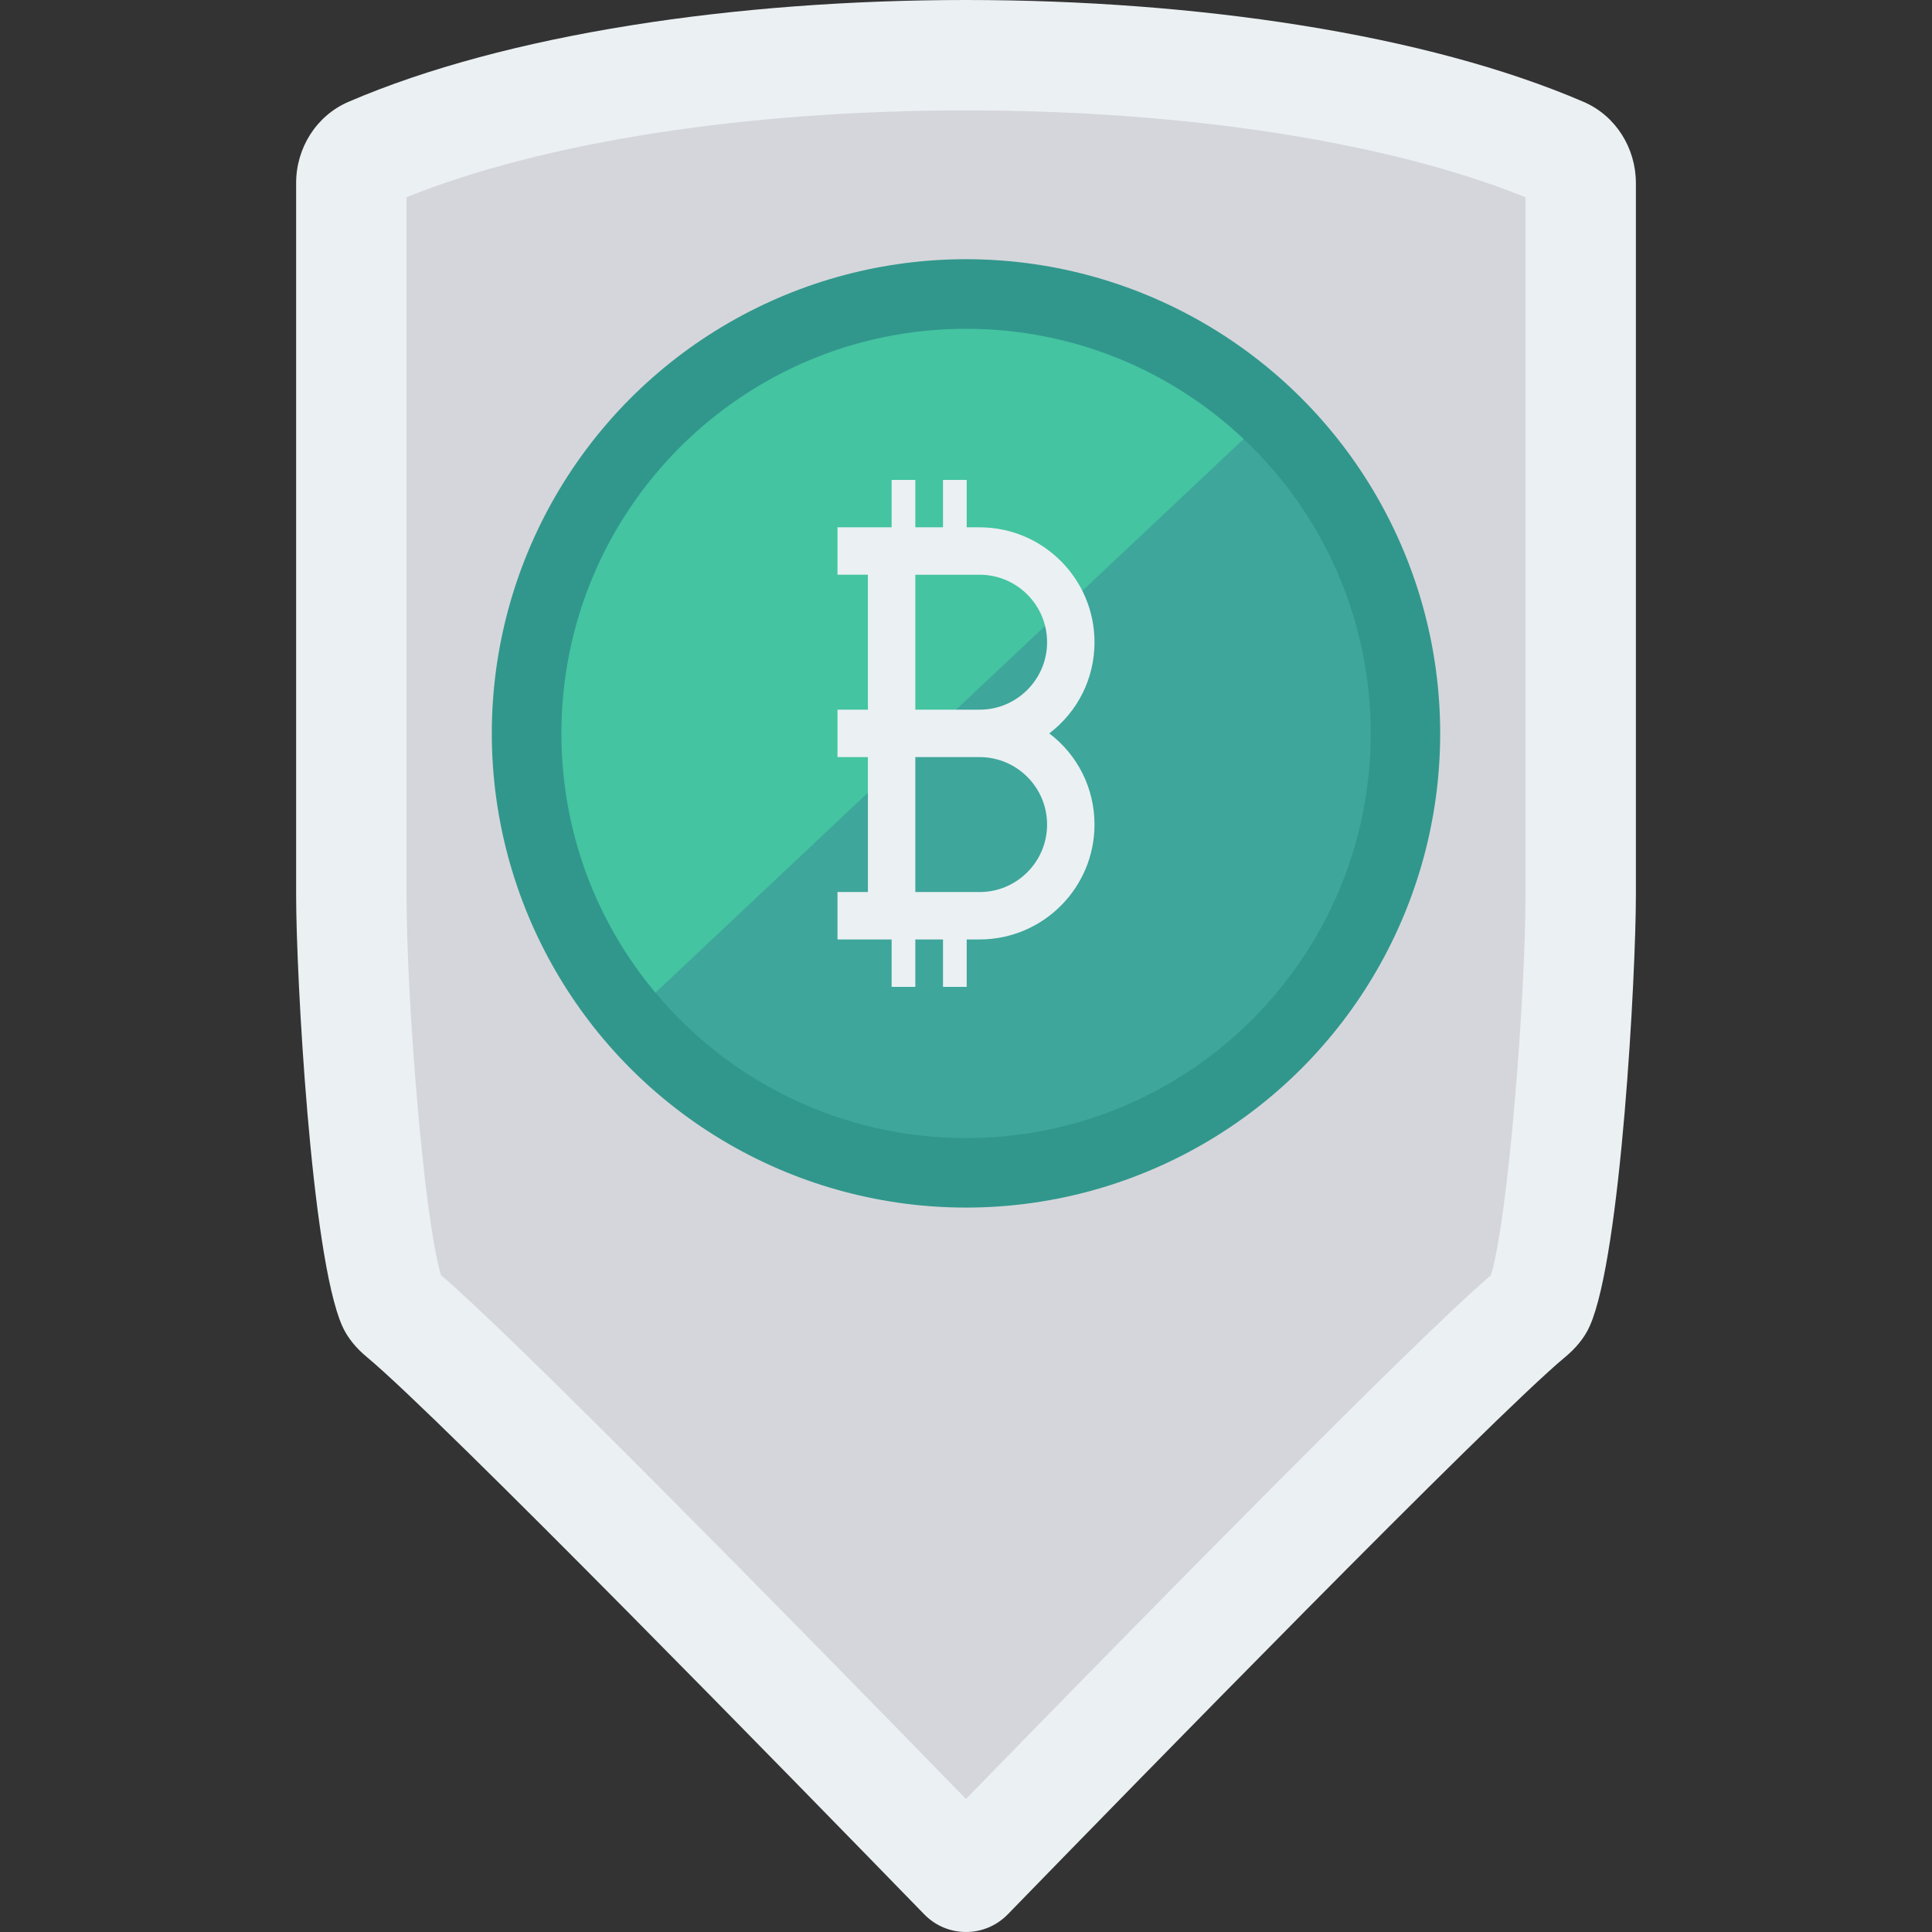 <?xml version="1.0" encoding="iso-8859-1"?>
<!-- Generator: Adobe Illustrator 19.0.0, SVG Export Plug-In . SVG Version: 6.00 Build 0)  -->
<svg version="1.1" id="Capa_1" xmlns="http://www.w3.org/2000/svg" xmlns:xlink="http://www.w3.org/1999/xlink" x="0px" y="0px"
	 viewBox="0 0 468.293 468.293" style="enable-background:new 0 0 468.293 468.293;" xml:space="preserve">
<rect x="0" y="0" width="468.293" height="468.293" fill="#333333" stroke="none"/>
<path style="fill:#EBF0F3;" d="M383.839,24.687c-76.433-32.915-222.951-32.915-299.384,0c-7.787,3.353-12.677,11.188-12.677,19.666
	v172.734c0,18.784,3.592,87.132,11.151,104.265c1.316,2.984,3.486,5.498,5.995,7.581c17.933,14.891,105.118,104.244,135.085,135.063
	c5.572,5.73,14.706,5.73,20.278,0c29.967-30.819,117.152-120.172,135.085-135.063c2.508-2.083,4.679-4.597,5.995-7.581
	c7.559-17.133,11.151-85.481,11.151-104.265V44.353C396.515,35.875,391.626,28.04,383.839,24.687z"/>
<path style="fill:#D5D6DB;" d="M234.146,436.045c-43.53-44.693-109.162-111.527-127.239-126.951
	c-4.22-13.772-8.372-67.389-8.372-92.006V47.809c33.221-13.406,82.324-21.05,135.611-21.05c53.291,0,102.397,7.644,135.611,21.05
	v169.279c0,24.584-4.142,78.09-8.382,92.019C343.207,324.623,277.644,391.391,234.146,436.045z"/>
<circle style="fill:#31978C;" cx="234.146" cy="177.764" r="114.938"/>
<path style="fill:#3EA69B;" d="M332.241,177.776c0,54.16-43.922,98.082-98.082,98.082c-30.252,0-57.316-13.701-75.278-35.218
	l142.586-134.219C320.41,124.291,332.241,149.638,332.241,177.776z"/>
<path style="fill:#44C4A1;" d="M301.468,106.421L158.882,240.64c-14.252-17.011-22.804-38.926-22.804-62.864
	c0-54.19,43.892-98.082,98.082-98.082C260.182,79.694,283.875,89.839,301.468,106.421z"/>
<path style="fill:#EBF0F3;" d="M254.333,177.764c6.912-5.261,10.963-13.329,10.963-22.101c0-15.355-12.493-27.848-27.848-27.848
	h-3.131V116.32h-5.747v11.494h-6.705V116.32h-5.747v11.494h-5.747h-7.374v11.494h7.374v32.708h-7.374v11.494h7.374v32.708h-7.374
	v11.494h7.374h5.747v11.494h5.747v-11.494h6.705v11.494h5.747v-11.494h3.131c15.355,0,27.848-12.493,27.848-27.848
	C265.296,191.093,261.245,183.024,254.333,177.764z M237.447,216.219h-15.583v-32.708h15.583c9.017,0,16.354,7.337,16.354,16.354
	C253.802,208.882,246.464,216.219,237.447,216.219z M237.447,172.017h-15.583v-32.708h15.583c9.017,0,16.354,7.337,16.354,16.354
	S246.464,172.017,237.447,172.017z"/>
<g>
</g>
<g>
</g>
<g>
</g>
<g>
</g>
<g>
</g>
<g>
</g>
<g>
</g>
<g>
</g>
<g>
</g>
<g>
</g>
<g>
</g>
<g>
</g>
<g>
</g>
<g>
</g>
<g>
</g>
</svg>
